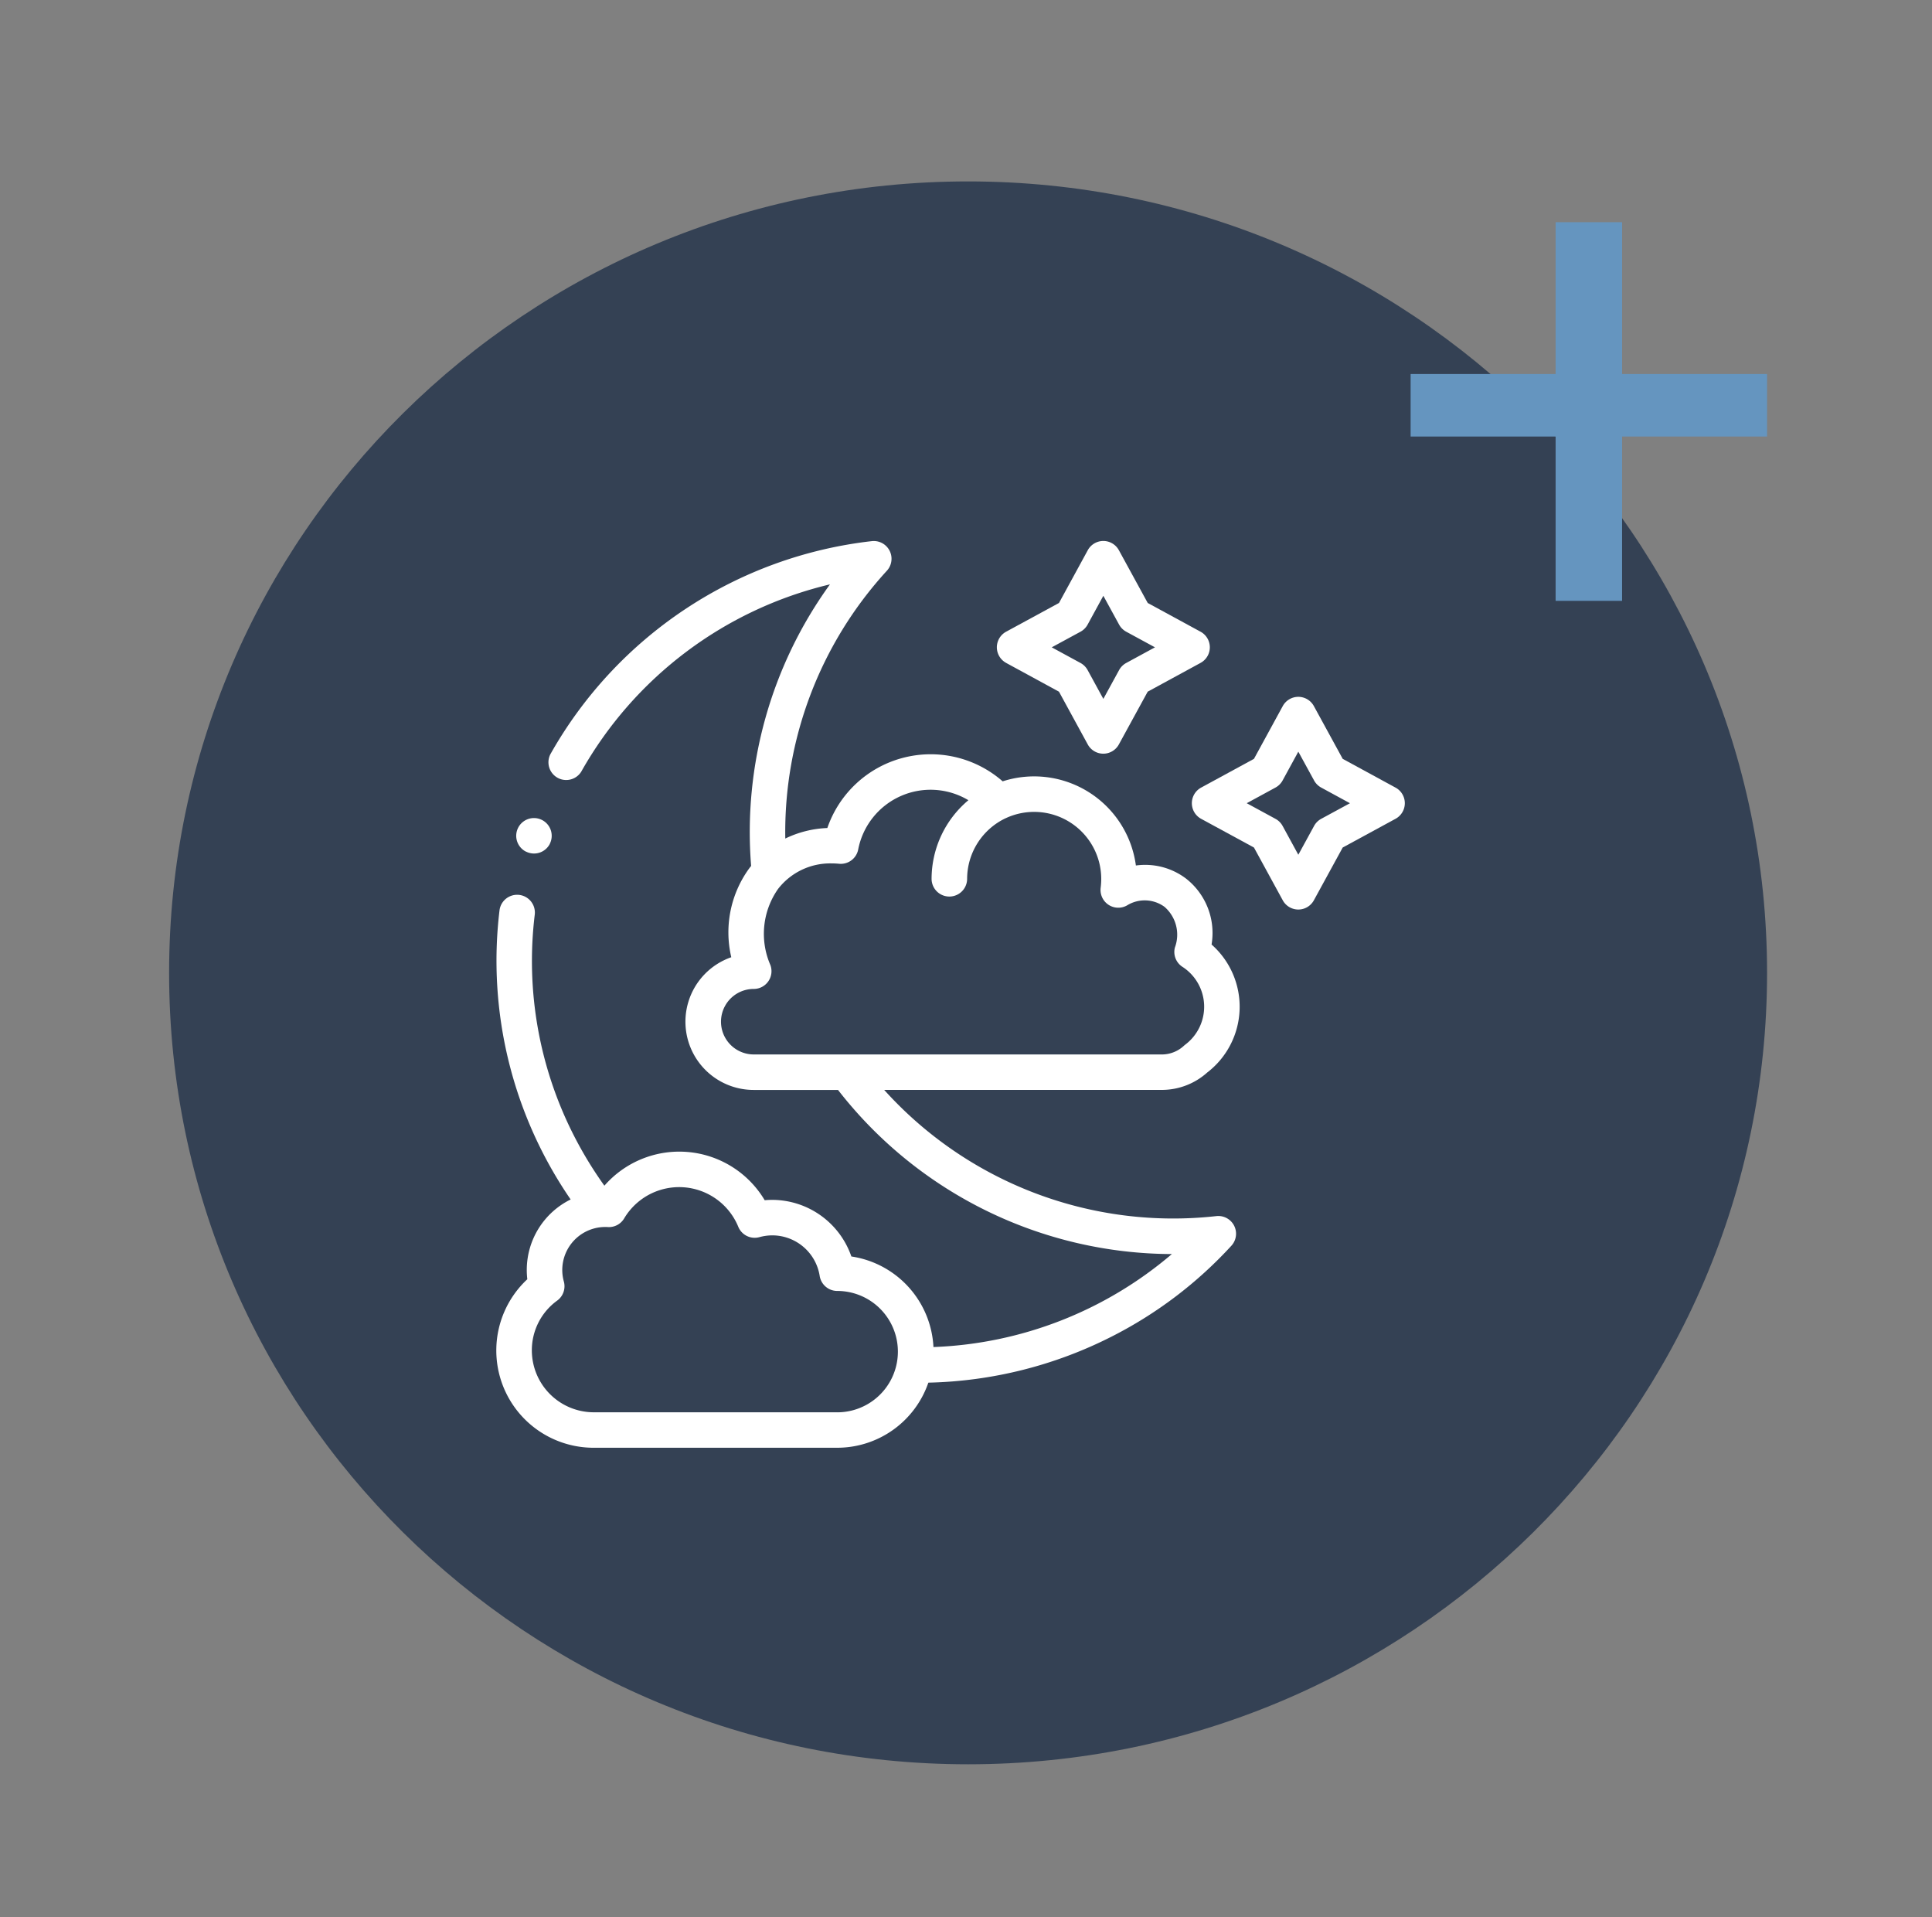 <svg xmlns="http://www.w3.org/2000/svg" width="125" height="124" viewBox="0 0 125 124">
  <rect x="0" y="0" width="125" height="124" fill="#808080" stroke="none"/>
  <g id="Grupo_57477" data-name="Grupo 57477" transform="translate(-406.154 -4236.921)">
    <g id="Grupo_57473" data-name="Grupo 57473" transform="translate(406.154 4236.921)">
      <rect id="Rectángulo_5871" data-name="Rectángulo 5871" width="125" height="124" transform="translate(0)" fill="#344154" opacity="0"/>
      <path id="Trazado_105605" data-name="Trazado 105605" d="M527.15,4307.163c0,28.274-23.145,51.194-51.694,51.194s-51.694-22.92-51.694-51.194,23.145-51.193,51.694-51.193S527.15,4278.889,527.15,4307.163Z" transform="translate(-412.821 -4244.235)" fill="#344154"/>
    </g>
    <g id="Grupo_57475" data-name="Grupo 57475" transform="translate(438.267 4271.917)">
      <g id="Grupo_57474" data-name="Grupo 57474" transform="translate(0 0)">
        <path id="Trazado_105606" data-name="Trazado 105606" d="M503.061,4327.781a5.364,5.364,0,0,0,.271-8.272,4.468,4.468,0,0,0-1.658-4.27,4.382,4.382,0,0,0-3.238-.842,6.643,6.643,0,0,0-8.62-5.444,7.07,7.07,0,0,0-11.343,3.02,6.824,6.824,0,0,0-2.721.681,25.024,25.024,0,0,1,6.571-17.321,1.148,1.148,0,0,0-.974-1.917,27.417,27.417,0,0,0-20.8,13.792,1.148,1.148,0,0,0,2,1.122,25.138,25.138,0,0,1,16.093-12.117,27.325,27.325,0,0,0-5.1,18.213c-.023.029-.047.057-.07.085a7.026,7.026,0,0,0-1.214,5.82,4.414,4.414,0,0,0,1.454,8.584h5.452a27.451,27.451,0,0,0,21.6,10.616,25.191,25.191,0,0,1-15.426,6.015,6.238,6.238,0,0,0-5.311-5.859,5.432,5.432,0,0,0-5.107-3.661c-.168,0-.336.007-.5.023a6.43,6.43,0,0,0-10.372-.94,25.211,25.211,0,0,1-1.952-3.2,24.846,24.846,0,0,1-2.554-14.331,1.148,1.148,0,0,0-2.28-.276A27.255,27.255,0,0,0,461.865,4336a5.08,5.08,0,0,0-2.839,4.553,5.182,5.182,0,0,0,.035.607,6.293,6.293,0,0,0,4.3,10.9h15.747a6.241,6.241,0,0,0,5.9-4.211,27.492,27.492,0,0,0,11.838-2.969,27.2,27.2,0,0,0,7.769-5.888,1.148,1.148,0,0,0-.974-1.916,25.173,25.173,0,0,1-21.49-8.163H500.11a4.4,4.4,0,0,0,2.951-1.134Zm-23.95,21.985H463.364a4.01,4.01,0,0,1-4.01-4,3.961,3.961,0,0,1,1.642-3.226,1.148,1.148,0,0,0,.427-1.239,2.782,2.782,0,0,1,2.683-3.521c.063,0,.125,0,.187.006a1.149,1.149,0,0,0,1.035-.562,4.137,4.137,0,0,1,7.382.541,1.147,1.147,0,0,0,1.368.672,3.171,3.171,0,0,1,.84-.115,3.109,3.109,0,0,1,3.059,2.619,1.149,1.149,0,0,0,1.135.976,3.925,3.925,0,1,1,0,7.851Zm-5.4-23.147a2.118,2.118,0,1,1,0-4.237,1.148,1.148,0,0,0,1.076-1.548,5.049,5.049,0,0,1,.5-4.924,4.265,4.265,0,0,1,3.456-1.648c.162,0,.325.007.491.023a1.147,1.147,0,0,0,1.236-.927,4.769,4.769,0,0,1,7.129-3.184,6.652,6.652,0,0,0-2.382,5.082,1.148,1.148,0,1,0,2.3,0,4.35,4.35,0,0,1,2.475-3.909l.035-.015a4.342,4.342,0,0,1,6.167,3.924,4.7,4.7,0,0,1-.037.583,1.148,1.148,0,0,0,1.719,1.132,2.171,2.171,0,0,1,2.411.1,2.381,2.381,0,0,1,.673,2.629,1.147,1.147,0,0,0,.483,1.249,3.071,3.071,0,0,1,.185,5.037c-.03.022-.058.047-.086.072a2.1,2.1,0,0,1-1.433.562Z" transform="translate(-457.057 -4293.409)" fill="#fff"/>
        <path id="Trazado_105607" data-name="Trazado 105607" d="M509.775,4301.293l3.419,1.861,1.862,3.411a1.148,1.148,0,0,0,1.007.6h0a1.149,1.149,0,0,0,1.007-.6l1.865-3.412,3.42-1.861a1.148,1.148,0,0,0,0-2.017l-3.419-1.859-1.865-3.411a1.147,1.147,0,0,0-1.007-.6h0a1.148,1.148,0,0,0-1.007.6l-1.862,3.411-3.419,1.858a1.148,1.148,0,0,0,0,2.018Zm4.814-2.019a1.152,1.152,0,0,0,.459-.459l1.017-1.864,1.02,1.865a1.154,1.154,0,0,0,.459.458l1.862,1.011-1.863,1.013a1.15,1.15,0,0,0-.458.458l-1.02,1.864-1.017-1.863a1.148,1.148,0,0,0-.459-.459l-1.863-1.013Z" transform="translate(-476.792 -4293.409)" fill="#fff"/>
        <path id="Trazado_105608" data-name="Trazado 105608" d="M542.661,4315.5l-3.42-1.861-1.865-3.412a1.148,1.148,0,0,0-1.007-.6h0a1.149,1.149,0,0,0-1.008.6l-1.862,3.412-3.419,1.86a1.149,1.149,0,0,0,0,2.018l3.419,1.858,1.862,3.411a1.148,1.148,0,0,0,1.008.6h0a1.149,1.149,0,0,0,1.007-.6l1.865-3.412,3.419-1.858a1.148,1.148,0,0,0,0-2.017Zm-4.813,2.019a1.152,1.152,0,0,0-.459.458l-1.02,1.865-1.017-1.864a1.151,1.151,0,0,0-.459-.458l-1.862-1.012,1.862-1.013a1.146,1.146,0,0,0,.459-.458l1.017-1.863,1.02,1.864a1.15,1.15,0,0,0,.459.458l1.862,1.013Z" transform="translate(-484.481 -4299.549)" fill="#fff"/>
        <path id="Trazado_105609" data-name="Trazado 105609" d="M459.76,4324.414a1.148,1.148,0,0,0,1.544-.5l0-.007a1.148,1.148,0,1,0-1.547.51Z" transform="translate(-457.843 -4304.326)" fill="#fff"/>
      </g>
    </g>
    <g id="Grupo_57476" data-name="Grupo 57476" transform="translate(497.423 4251.294)">
      <path id="Trazado_105610" data-name="Trazado 105610" d="M565.113,4270.037h9.381v4.044h-9.381v10.629h-4.3v-10.629h-9.381v-4.044h9.381v-9.82h4.3Z" transform="translate(-551.434 -4260.217)" fill="#6595bf"/>
    </g>
  </g>
</svg>
